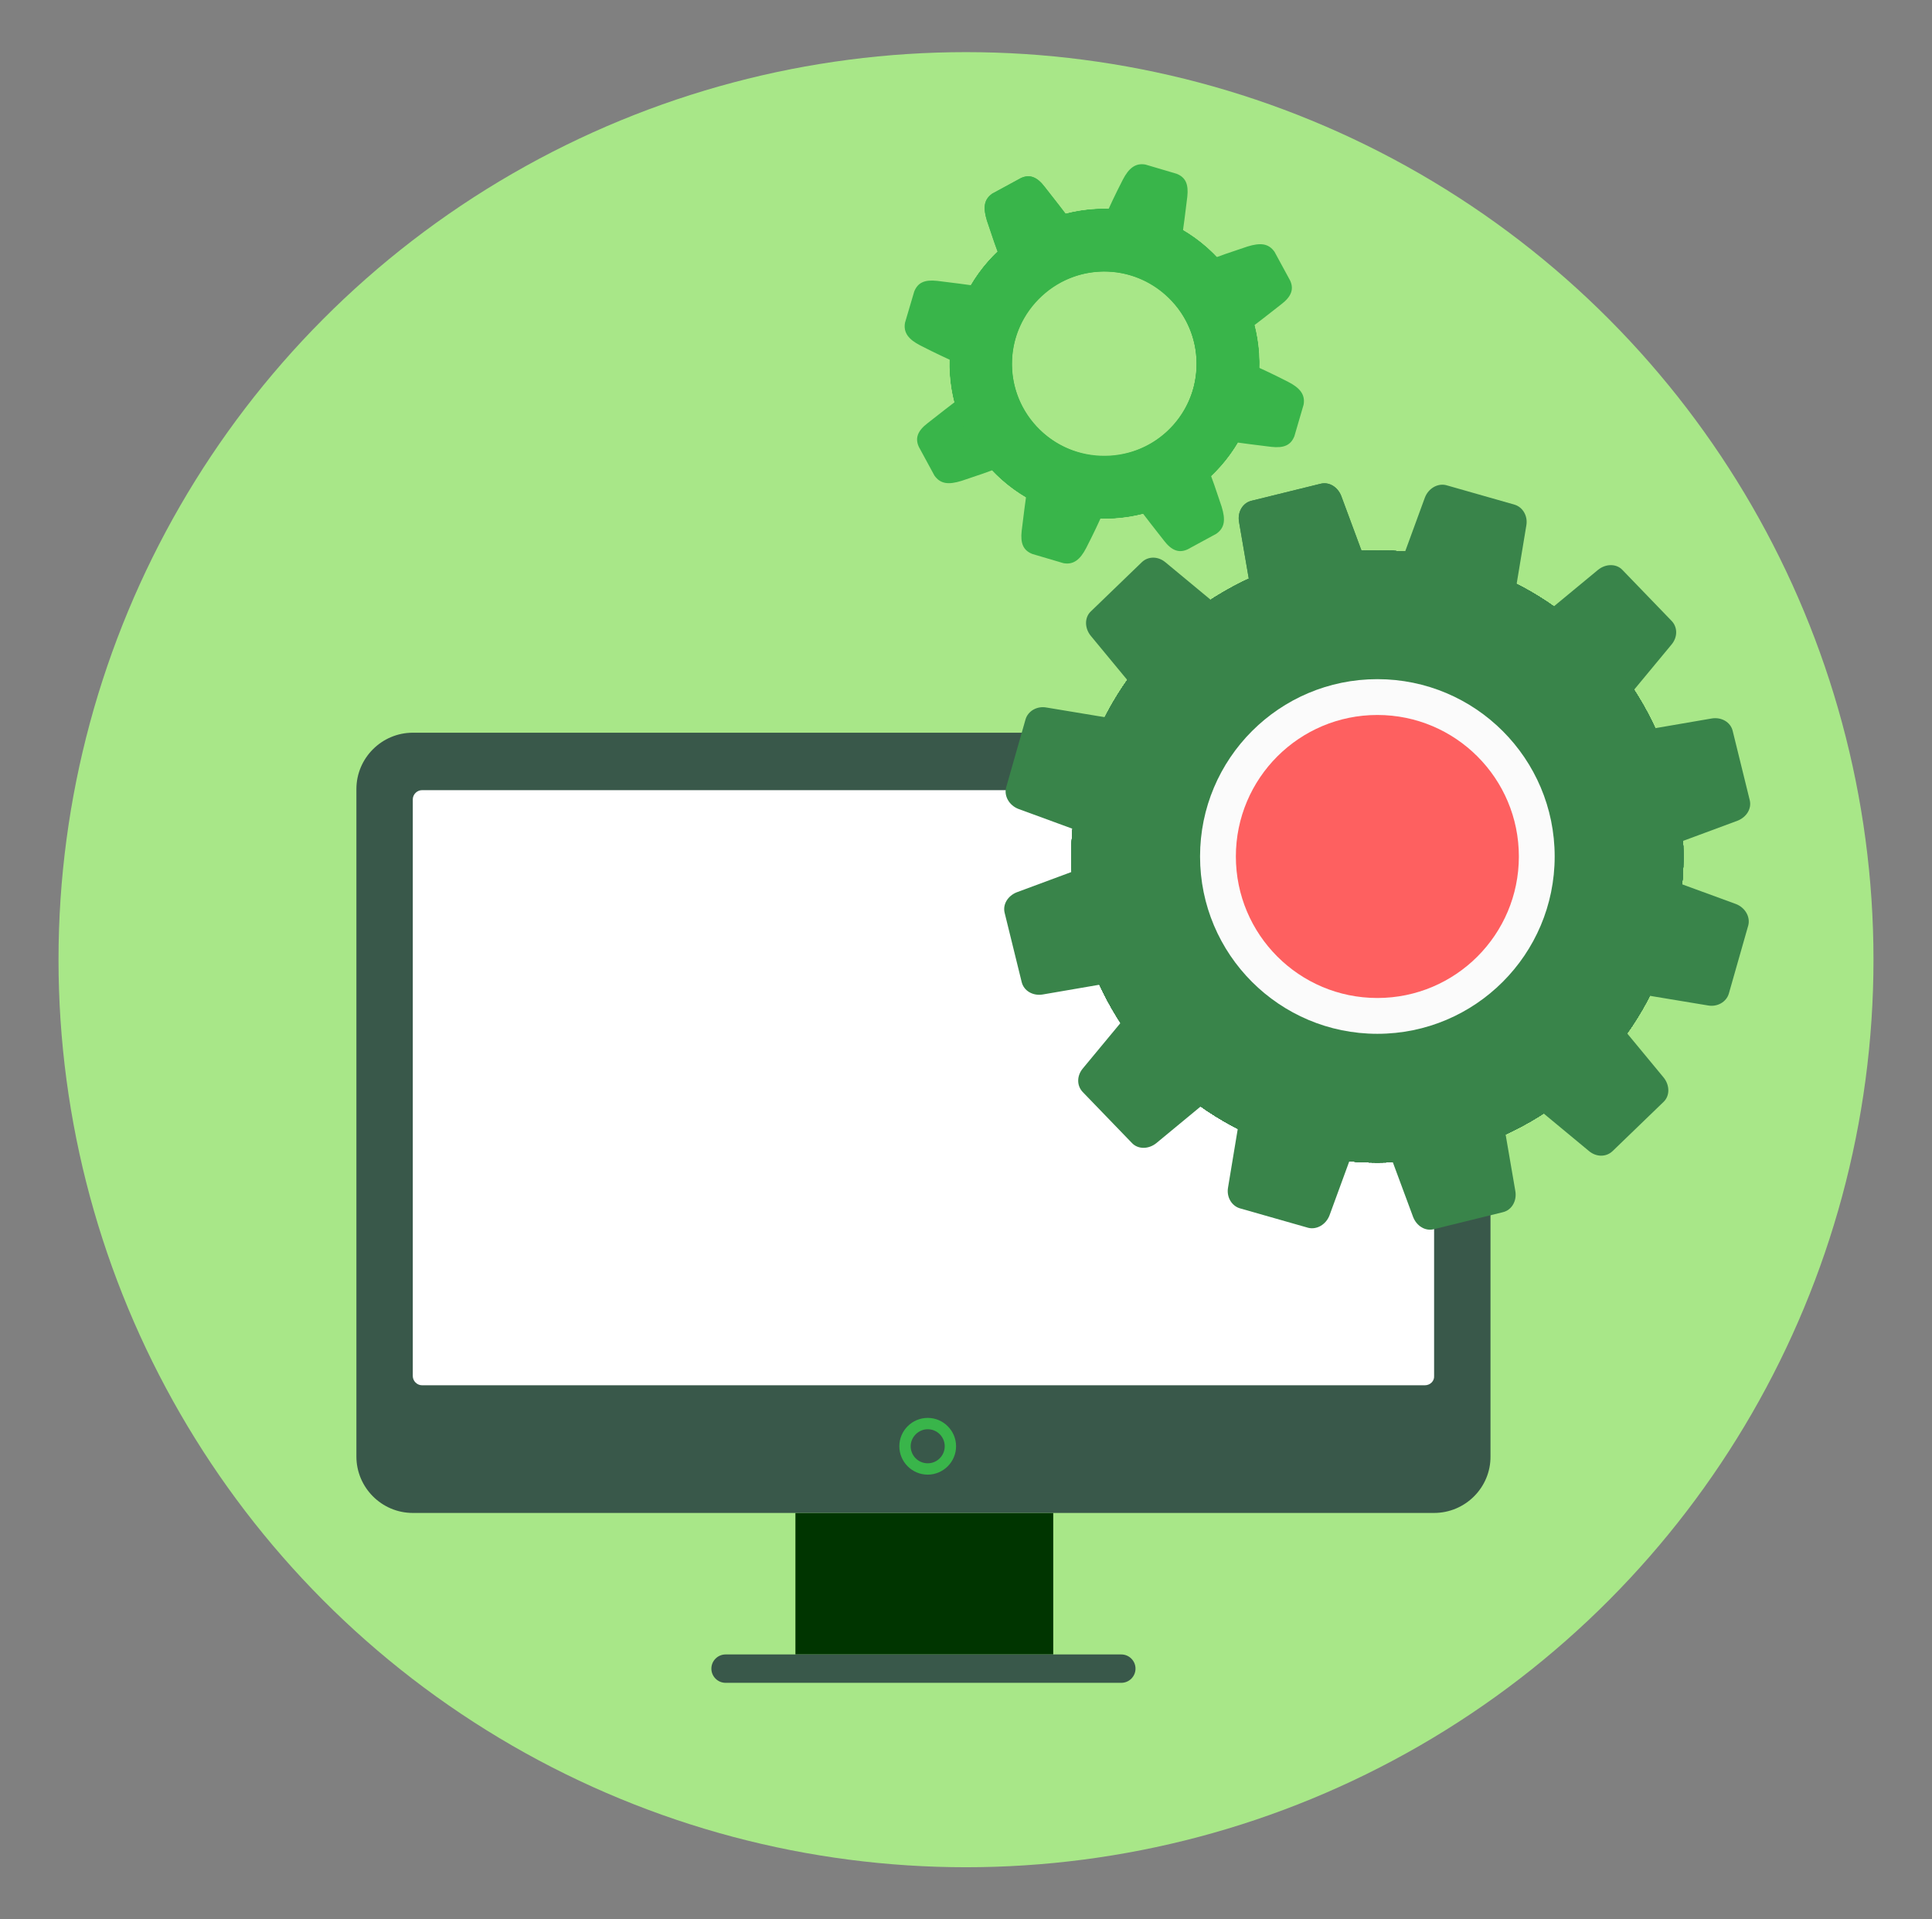 <?xml version="1.0" encoding="utf-8"?>
<!-- Generator: Adobe Illustrator 24.3.0, SVG Export Plug-In . SVG Version: 6.00 Build 0)  -->
<svg version="1.1" id="Layer_1" xmlns="http://www.w3.org/2000/svg" xmlns:xlink="http://www.w3.org/1999/xlink" x="0px" y="0px"
	 viewBox="0 0 544.8 541.1" style="enable-background:new 0 0 544.8 541.1;" xml:space="preserve">
<rect x="0" y="0" width="544.8" height="541.1" fill="#808080" stroke="none"/>
<style type="text/css">
	.st0{fill:#A8E788;}
	.st1{fill:#003500;}
	.st2{fill:#39584A;}
	.st3{fill:#FFFFFF;}
	.st4{fill:#39B54A;}
	.st5{display:none;fill:#1C7C96;}
	.st6{display:none;fill:#31A2B5;}
	.st7{fill:#39844A;}
	.st8{fill:#FBFBFB;}
	.st9{fill:#FE6060;}
</style>
<circle class="st0" cx="272.4" cy="270.6" r="255.9"/>
<g>
	<rect x="224.3" y="426.6" class="st1" width="72.7" height="39.9"/>
	<path class="st2" d="M404.4,426.6h-288c-8.8,0-15.9-7.2-15.9-15.9V222.5c0-8.8,7.2-15.9,15.9-15.9h288c8.8,0,15.9,7.2,15.9,15.9
		v188.1C420.4,419.4,413.2,426.6,404.4,426.6z"/>
	<path class="st3" d="M401.8,390.6H119c-1.4,0-2.6-1.2-2.6-2.6V225.4c0-1.4,1.2-2.6,2.6-2.6h282.8c1.4,0,2.6,1.2,2.6,2.6V388
		C404.5,389.4,403.3,390.6,401.8,390.6z"/>
	<path class="st2" d="M316.2,474.5H204.6c-2.2,0-4-1.8-4-4l0,0c0-2.2,1.8-4,4-4h111.6c2.2,0,4,1.8,4,4l0,0
		C320.2,472.7,318.4,474.5,316.2,474.5z"/>
	<path class="st4" d="M261.6,399.8c-4.4,0-8,3.6-8,8c0,4.4,3.6,8,8,8c4.4,0,8-3.6,8-8C269.6,403.4,266,399.8,261.6,399.8z
		 M261.6,412.6c-2.7,0-4.8-2.2-4.8-4.8s2.2-4.8,4.8-4.8c2.7,0,4.8,2.2,4.8,4.8S264.3,412.6,261.6,412.6z"/>
</g>
<path class="st5" d="M285,207.3c3-7.9,3-7.9,11.7-6.4c1.3,0.2,2.9,0.6,4.5,0.9c5.5,1.4,8.5-0.4,11.1-5.8c1.5-3.1,2.2-5.2-0.5-7.9
	c-2.3-2.3-4.1-5.3-6.4-7.7c-3.1-3.2-3-5.9,0.3-8.9c4.2-3.8,8.2-7.7,12-11.8c2.9-3.1,5.6-3.1,8.7-0.4c2.9,2.5,5.9,4.8,8.8,7.3
	c3.1,3.3,7.7-0.4,11.1-2.3c2.6-1.4,2.3-3,1.8-5.3c-0.7-3.7-1.1-7.6-1.9-11.3c-0.8-3.8,0.9-5.7,4.3-6.6c6-1.5,12-2.9,17.9-4.4
	c3.2-0.8,5.2,0.4,6.3,3.3c1.6,4,3.4,8,4.7,12.1c1.7,4.6,5.1,3.2,8.9,3.1c2.7-0.1,4.4-0.4,5.3-3.2c1.2-3.6,2.7-7.1,4.1-10.7
	c1.5-4.1,4.3-5.2,9.3-2.9c3.8,1.7,7.8,2.8,11.9,3.4c5.8,0.8,8.7,3,7.4,8.2c-0.6,2.4-0.8,4.9-1.2,7.4c-1.4,7.5-0.5,8.9,6.4,12
	c1.6,0.7,2.6,0.3,3.5-0.5c3.3-2.5,6.4-5.1,9.5-7.8c3.5-3,6.8-3,10.1,1.5c2.7,3.6,5.8,7,9.4,9.7c4.3,3.2,5,6.4,2.1,9.9
	c-2,2.5-4,4.9-6,7.4c-3.7,4.6-3.9,7.6,0.1,11.9c1.1,1.3,3.6,1.6,4.9,1.4c4.1-0.7,7.3-1.5,11.4-2.2c4.3-0.8,6.7,1.2,7.4,6.2
	c0.6,4.7,1.6,9.3,3.5,13.6c2.2,5,0.8,7.9-3.2,9.4c-2.9,1.1-5.9,2.2-8.9,3.3c-5.9,2.2-6.9,4.3-5.7,10.5c0.4,2.1,2,2.4,3.5,3
	c3.4,1.4,6.8,2.7,10.3,3.8c4.3,1.5,6,3.9,4.4,8.7c-1.7,4.9-3.2,9.9-4,15.1c-0.7,4.5-3,6.4-7.1,5.7c-3.8-0.6-7.6-1-11.3-1.9
	c-4.3-1.1-5.3,1.9-7,4.5c-1.6,2.5-2.2,4.5,0.3,7c2.7,2.7,5,5.8,7.4,8.8c2.4,2.9,2.3,5.8-0.3,8.5c-4.2,4.3-8.4,8.5-12.6,12.9
	c-2.5,2.6-5,2.9-7.9,0.5c-2.9-2.5-6-4.8-8.9-7.2c-1.7-1.4-3.3-3.1-5.6-1.1c-2.5,2.2-7.4,2.3-6.2,7.7c0.7,3.1,1,6.2,1.5,9.4
	c1.2,7,0.6,8.1-6.1,10c-1.1,0.3-2.2,0.7-3.3,1.1c-5.3,1.3-10.6,2.6-15.9,4c-3.9-3.4-4.8-8.3-6.2-12.8c-1.4-4.7-3.6-6.2-8.8-6
	c-4.5,0.2-6.1,1.7-7.2,5.5c-0.9,3.2-2.4,6.2-3.5,9.3c-1.3,3.7-3.8,4.8-7.4,3.9c-5.8-1.4-11.6-2.9-17.4-4.4c-3.5-0.9-4.9-3.1-4.2-6.7
	c0.8-4.1,1.4-8.2,2.1-12.3c0.2-1.2-0.2-2.9-1.2-4c-5.8-4.9-9.1-4.7-15.1,0.3c-10.9,8.9-9.7,9-19.6-0.8c-12.6-12.5-12.4-9.1-1.1-22.9
	c2.2-2.7,3.3-4.6,0.9-8.1c-4.7-6.8-4.4-7-12.7-5.5c-2.3,0.4-4.6,0.8-6.9,1.2c-3.5,0.6-5.8-0.7-6.8-4.2c-1.1-4-2.1-8-3.2-12
	c-2.8-10.3-2.8-10.3,7.3-14.2c9.2-3.5,9.1-3.5,9.5-13.1c0.1-2-1.2-3.8-3.1-4.4c-3.9-1.3-7.6-3-11.5-4.3c-2.7-0.9-4.3-2.4-4.2-5.4
	C282.3,218,283.7,212.7,285,207.3z M385.3,192.1c-27.6,0-50,22.2-50,49.6c-0.1,27.8,22.2,50.3,49.9,50.4c27.6,0,50.1-22.5,50.1-50.2
	C435.1,214.4,412.8,192.1,385.3,192.1z"/>
<path class="st6" d="M356.5,103.7c-1-0.5-2.1-1.1-3.1-1.5c-2-0.8-2.8-2.2-3.5-4.4c-1.2-4.1-0.2-6.8,3.1-9.4c3.1-2.5,7-4.9,6.2-10
	c-1.1-7.9-7.4-11.9-14.9-9.4c-1.6,0.5-3.2,1-4.7,1.6c-2,0.8-3.7,0.3-5.6-0.7c-4.2-2.2-5.3-5.3-4.4-9.9c0.9-4.2,1.2-8.5-3.5-10.9
	c-8.1-4.2-12.7-2.7-16.7,5.4c-0.3,0.6-0.6,1.2-0.9,1.8c-3.3,6.6-9.3,7.5-14.5,2.1c-1.3-1.3-2.6-2.6-3.8-3.9
	c-2.8-3.2-5.8-3.8-9.7-1.6c-8,4.4-8.9,6.5-5.4,15.7c3.2,8.5-1.3,14.3-10.3,13.3c-8.6-0.9-10.1,0.1-12,8.5c-1.5,6.5-0.8,7.6,7.5,11.7
	c8.8,4.4,9.6,10.8,2.1,17c-5.8,4.8-6.5,7.6-3.3,13.2c3.6,6.4,5.7,7.2,13,4.7c1.4-0.5,2.8-1,4.3-1.4c5.7-1.7,11,2.4,11,8.3
	c0,2.7,0,5.3,0,8c0,2,0.8,3.5,2.4,4.7c6.6,4.8,13.9,2.9,17.5-4.3c0.8-1.6,1.5-3.3,2.5-4.9c1.9-3.2,8.5-4.4,11.4-2
	c1.8,1.5,3.3,3.3,4.9,5c4.7,4.8,6.6,5,12.1,1.5c6.8-4.3,7.1-5.7,4.3-13.6c-1.1-3-3-5.7-1.1-9.5c2.5-4.8,6.3-5.3,10.8-4.6
	c3.5-0.6,7.5,1.3,9.9-3C366.5,113.2,364.9,107.9,356.5,103.7z M307.9,129.4c-14.5,0-26.3-11.8-26.3-26.3s11.8-26.3,26.3-26.3
	c14.5,0,26.3,11.8,26.3,26.3S322.4,129.4,307.9,129.4z"/>
<g>
	<g>
		<g>
			<g>
				<path class="st7" d="M381.7,164.6l-22.8,6.3c-2.8,0.8-5.6-1.3-6.2-4.5l-3.3-19.2c-0.5-2.8,1-5.4,3.5-6l19.5-4.8
					c2.4-0.6,4.8,0.9,5.8,3.4l6.6,17.8C386,160.6,384.5,163.9,381.7,164.6z"/>
				<circle class="st7" cx="388.4" cy="241.5" r="86.3"/>
			</g>
		</g>
		<g>
			<g>
				<path class="st7" d="M421.1,171.6l-22.9-6c-2.8-0.7-4.2-4-3.1-7l6.7-18.3c1-2.6,3.6-4.1,6-3.5l19.3,5.5c2.3,0.7,3.8,3.2,3.3,5.9
					l-3.1,18.7C426.7,170.2,423.8,172.4,421.1,171.6z"/>
				<circle class="st7" cx="388.4" cy="241.5" r="86.3"/>
			</g>
		</g>
		<g>
			<g>
				<path class="st7" d="M451.6,197.3l-16.8-16.6c-2-2-1.7-5.6,0.8-7.6l15-12.4c2.2-1.8,5.2-1.8,6.9,0l13.9,14.4
					c1.7,1.8,1.7,4.6-0.1,6.7l-12.1,14.6C457.2,199,453.7,199.4,451.6,197.3z"/>
				<circle class="st7" cx="388.4" cy="241.5" r="86.3"/>
			</g>
		</g>
		<g>
			<g>
				<path class="st7" d="M465.2,234.9l-6.3-22.8c-0.8-2.8,1.3-5.6,4.5-6.2l19.2-3.3c2.8-0.5,5.4,1,6,3.5l4.8,19.5
					c0.6,2.4-0.9,4.8-3.4,5.8l-17.8,6.6C469.3,239.1,466,237.7,465.2,234.9z"/>
				<circle class="st7" cx="388.4" cy="241.5" r="86.3"/>
			</g>
		</g>
		<g>
			<g>
				<path class="st7" d="M458.2,274.2l6-22.9c0.7-2.8,4-4.2,7-3.1l18.3,6.7c2.6,1,4.1,3.6,3.5,6l-5.5,19.3c-0.7,2.3-3.2,3.8-5.9,3.3
					l-18.7-3.1C459.6,279.9,457.5,277,458.2,274.2z"/>
				<circle class="st7" cx="388.4" cy="241.5" r="86.3"/>
			</g>
		</g>
		<g>
			<g>
				<path class="st7" d="M432.5,304.8l16.6-16.8c2-2,5.6-1.7,7.6,0.8l12.4,15c1.8,2.2,1.8,5.2,0,6.9l-14.4,13.9
					c-1.8,1.7-4.6,1.7-6.7-0.1l-14.6-12.1C430.9,310.4,430.5,306.8,432.5,304.8z"/>
				<circle class="st7" cx="388.4" cy="241.5" r="86.3"/>
			</g>
		</g>
		<g>
			<g>
				<path class="st7" d="M395,318.4l22.8-6.3c2.8-0.8,5.6,1.3,6.2,4.5l3.3,19.2c0.5,2.8-1,5.4-3.5,6l-19.5,4.8
					c-2.4,0.6-4.8-0.9-5.8-3.4l-6.6-17.8C390.8,322.5,392.2,319.2,395,318.4z"/>
				<circle class="st7" cx="388.4" cy="241.5" r="86.3"/>
			</g>
		</g>
		<g>
			<g>
				<path class="st7" d="M355.6,311.4l22.9,6c2.8,0.7,4.2,4,3.1,7l-6.7,18.3c-1,2.6-3.6,4.1-6,3.5l-19.3-5.5
					c-2.3-0.7-3.8-3.2-3.3-5.9l3.1-18.7C350,312.8,352.9,310.7,355.6,311.4z"/>
				<circle class="st7" cx="388.4" cy="241.5" r="86.3"/>
			</g>
		</g>
		<g>
			<g>
				<path class="st7" d="M325.1,285.7l16.8,16.6c2,2,1.7,5.6-0.8,7.6l-15,12.4c-2.2,1.8-5.2,1.8-6.9,0l-13.9-14.4
					c-1.7-1.8-1.7-4.6,0.1-6.7l12.1-14.6C319.5,284.1,323,283.7,325.1,285.7z"/>
				<circle class="st7" cx="388.4" cy="241.5" r="86.3"/>
			</g>
		</g>
		<g>
			<g>
				<path class="st7" d="M311.5,248.1l6.3,22.8c0.8,2.8-1.3,5.6-4.5,6.2l-19.2,3.3c-2.8,0.5-5.4-1-6-3.5l-4.8-19.5
					c-0.6-2.4,0.9-4.8,3.4-5.8l17.8-6.6C307.4,243.9,310.7,245.4,311.5,248.1z"/>
				<circle class="st7" cx="388.4" cy="241.5" r="86.3"/>
			</g>
		</g>
		<g>
			<g>
				<path class="st7" d="M318.5,208.8l-6,22.9c-0.7,2.8-4,4.2-7,3.1l-18.3-6.7c-2.6-1-4.1-3.6-3.5-6l5.5-19.3
					c0.7-2.3,3.2-3.8,5.9-3.3l18.7,3.1C317.1,203.1,319.2,206,318.5,208.8z"/>
				<circle class="st7" cx="388.4" cy="241.5" r="86.3"/>
			</g>
		</g>
		<g>
			<g>
				<path class="st7" d="M344.2,178.3l-16.6,16.8c-2,2-5.6,1.7-7.6-0.8l-12.4-15c-1.8-2.2-1.8-5.2,0-6.9l14.4-13.9
					c1.8-1.7,4.6-1.7,6.7,0.1l14.6,12.1C345.8,172.6,346.2,176.2,344.2,178.3z"/>
				<circle class="st7" cx="388.4" cy="241.5" r="86.3"/>
			</g>
		</g>
		<g>
			<g>
				<path class="st7" d="M381.7,164.6l-22.8,6.3c-2.8,0.8-5.6-1.3-6.2-4.5l-3.3-19.2c-0.5-2.8,1-5.4,3.5-6l19.5-4.8
					c2.4-0.6,4.8,0.9,5.8,3.4l6.6,17.8C386,160.6,384.5,163.9,381.7,164.6z"/>
				<circle class="st7" cx="388.4" cy="241.5" r="86.3"/>
			</g>
		</g>
	</g>
	<circle class="st8" cx="388.4" cy="241.5" r="50"/>
	<circle class="st9" cx="388.4" cy="241.5" r="39.9"/>
</g>
<g>
	<g>
		<g>
			<path class="st4" d="M301.3,71.8l-10.8,6.1c-3.5,2-6.6-0.2-8.3-4.7c-1.3-3.2-2.3-6.2-3.9-11c-1.1-3.6-0.9-5.9,1.5-7.6l8.1-4.4
				c2.4-1.1,4.5-0.4,6.7,2.5c2.9,3.7,4.8,6.1,7.7,10C304.5,65.6,304.8,69.8,301.3,71.8z"/>
			<path class="st4" d="M313.2,59c-4.3-0.2-8.6,0.3-12.6,1.3c-7.3,1.9-13.9,5.6-19.2,10.6c-7.9,7.5-13.1,18-13.5,29.8
				c-1,24,17.7,44.3,41.8,45.3c24.1,1,44.3-17.7,45.3-41.8C355.9,80.3,337.2,60,313.2,59z M310,128.9c-14.5-0.6-25.8-12.8-25.2-27.4
				s12.8-25.8,27.4-25.2c14.5,0.6,25.8,12.8,25.2,27.4S324.5,129.5,310,128.9z"/>
		</g>
	</g>
	<g>
		<g>
			<path class="st4" d="M326.1,73.7l-11.9-3.3c-3.8-1.1-4.5-4.8-2.6-9.2c1.4-3.2,2.7-6,5-10.5c1.7-3.3,3.6-4.8,6.4-4.3l8.8,2.6
				c2.5,1,3.4,2.9,3,6.5c-0.6,4.6-0.9,7.8-1.7,12.5C332.6,71.5,329.9,74.8,326.1,73.7z"/>
			<path class="st4" d="M343.5,73c-2.9-3.2-6.3-5.9-9.8-8c-6.5-3.8-13.8-5.9-21.1-6.1c-10.9-0.3-22,3.5-30.7,11.5
				c-17.7,16.3-18.8,43.9-2.5,61.6c16.3,17.7,43.9,18.8,61.6,2.5C358.7,118.3,359.8,90.7,343.5,73z M291.8,120.2
				c-9.9-10.7-9.2-27.3,1.5-37.2s27.3-9.2,37.2,1.5c9.9,10.7,9.2,27.3-1.5,37.2S301.7,130.8,291.8,120.2z"/>
		</g>
	</g>
	<g>
		<g>
			<path class="st4" d="M342.2,92.5l-6.1-10.8c-2-3.5,0.2-6.6,4.7-8.3c3.2-1.3,6.2-2.3,11-3.9c3.6-1.1,5.9-0.9,7.6,1.5l4.4,8.1
				c1.1,2.4,0.4,4.5-2.5,6.7c-3.7,2.9-6.1,4.8-10,7.7C348.4,95.6,344.1,96,342.2,92.5z"/>
			<path class="st4" d="M355,104.3c0.2-4.3-0.3-8.6-1.3-12.6c-1.9-7.3-5.6-13.9-10.6-19.2c-7.5-7.9-18-13.1-29.8-13.5
				c-24-1-44.3,17.7-45.3,41.8c-1,24.1,17.7,44.3,41.8,45.3C333.7,147.1,354,128.4,355,104.3z M285.1,101.1
				c0.6-14.5,12.8-25.8,27.4-25.2c14.5,0.6,25.8,12.8,25.2,27.4c-0.6,14.5-12.8,25.8-27.4,25.2C295.8,127.9,284.5,115.7,285.1,101.1
				z"/>
		</g>
	</g>
	<g>
		<g>
			<path class="st4" d="M340.3,117.2l3.3-11.9c1.1-3.8,4.8-4.5,9.2-2.6c3.2,1.4,6,2.7,10.5,5c3.3,1.7,4.8,3.6,4.3,6.4L365,123
				c-1,2.5-2.9,3.4-6.5,3c-4.6-0.6-7.8-0.9-12.5-1.7C342.5,123.8,339.2,121,340.3,117.2z"/>
			<path class="st4" d="M341,134.6c3.2-2.9,5.9-6.3,8-9.8c3.8-6.5,5.9-13.8,6.1-21.1c0.3-10.9-3.5-22-11.5-30.7
				c-16.3-17.7-43.9-18.8-61.6-2.5c-17.7,16.3-18.8,43.9-2.5,61.6C295.7,149.8,323.3,150.9,341,134.6z M293.8,83
				c10.7-9.9,27.3-9.2,37.2,1.5c9.9,10.7,9.2,27.3-1.5,37.2c-10.7,9.9-27.3,9.2-37.2-1.5S283.1,92.8,293.8,83z"/>
		</g>
	</g>
	<g>
		<g>
			<path class="st4" d="M321.5,133.3l10.8-6.1c3.5-2,6.6,0.2,8.3,4.7c1.3,3.2,2.3,6.2,3.9,11c1.1,3.6,0.9,5.9-1.5,7.6l-8.1,4.4
				c-2.4,1.1-4.5,0.4-6.7-2.5c-2.9-3.7-4.8-6.1-7.7-10C318.4,139.5,318,135.3,321.5,133.3z"/>
			<path class="st4" d="M309.7,146.1c4.3,0.2,8.6-0.3,12.6-1.3c7.3-1.9,13.9-5.6,19.2-10.6c7.9-7.5,13.1-18,13.5-29.8
				c1-24-17.7-44.3-41.8-45.3c-24.1-1-44.3,17.7-45.3,41.8C266.9,124.8,285.6,145.1,309.7,146.1z M312.8,76.3
				c14.5,0.6,25.8,12.8,25.2,27.4s-12.8,25.8-27.4,25.2c-14.5-0.6-25.8-12.8-25.2-27.4S298.3,75.7,312.8,76.3z"/>
		</g>
	</g>
	<g>
		<g>
			<path class="st4" d="M296.8,131.5l11.9,3.3c3.8,1.1,4.5,4.8,2.6,9.2c-1.4,3.2-2.7,6-5,10.5c-1.7,3.3-3.6,4.8-6.4,4.3l-8.8-2.6
				c-2.5-1-3.4-2.9-3-6.5c0.6-4.6,0.9-7.8,1.7-12.5C290.2,133.6,293,130.4,296.8,131.5z"/>
			<path class="st4" d="M279.4,132.1c2.9,3.2,6.3,5.9,9.8,8c6.5,3.8,13.8,5.9,21.1,6.1c10.9,0.3,22-3.5,30.7-11.5
				c17.7-16.3,18.8-43.9,2.5-61.6c-16.3-17.7-43.9-18.8-61.6-2.5C264.2,86.8,263.1,114.4,279.4,132.1z M331,85
				c9.9,10.7,9.2,27.3-1.5,37.2s-27.3,9.2-37.2-1.5c-9.9-10.7-9.2-27.3,1.5-37.2S321.2,74.3,331,85z"/>
		</g>
	</g>
	<g>
		<g>
			<path class="st4" d="M280.7,112.6l6.1,10.8c2,3.5-0.2,6.6-4.7,8.3c-3.2,1.3-6.2,2.3-11,3.9c-3.6,1.1-5.9,0.9-7.6-1.5l-4.4-8.1
				c-1.1-2.4-0.4-4.5,2.5-6.7c3.7-2.9,6.1-4.8,10-7.7C274.5,109.5,278.7,109.2,280.7,112.6z"/>
			<path class="st4" d="M267.9,100.8c-0.2,4.3,0.3,8.6,1.3,12.6c1.9,7.3,5.6,13.9,10.6,19.2c7.5,7.9,18,13.1,29.8,13.5
				c24,1,44.3-17.7,45.3-41.8c1-24.1-17.7-44.3-41.8-45.3C289.1,58.1,268.9,76.8,267.9,100.8z M337.7,104
				c-0.6,14.5-12.8,25.8-27.4,25.2c-14.5-0.6-25.8-12.8-25.2-27.4c0.6-14.5,12.8-25.8,27.4-25.2C327,77.2,338.3,89.5,337.7,104z"/>
		</g>
	</g>
	<g>
		<g>
			<path class="st4" d="M282.5,87.9l-3.3,11.9c-1.1,3.8-4.8,4.5-9.2,2.6c-3.2-1.4-6-2.7-10.5-5c-3.3-1.7-4.8-3.6-4.3-6.4l2.6-8.8
				c1-2.5,2.9-3.4,6.5-3c4.6,0.6,7.8,0.9,12.5,1.7C280.4,81.3,283.6,84.1,282.5,87.9z"/>
			<path class="st4" d="M281.9,70.5c-3.2,2.9-5.9,6.3-8,9.8c-3.8,6.5-5.9,13.8-6.1,21.1c-0.3,10.9,3.5,22,11.5,30.7
				c16.3,17.7,43.9,18.8,61.6,2.5c17.7-16.3,18.8-43.9,2.5-61.6C327.1,55.3,299.6,54.2,281.9,70.5z M329,122.2
				c-10.7,9.9-27.3,9.2-37.2-1.5c-9.9-10.7-9.2-27.3,1.5-37.2c10.7-9.9,27.3-9.2,37.2,1.5S339.7,112.3,329,122.2z"/>
		</g>
	</g>
	<g>
		<g>
			<path class="st4" d="M301.3,71.8l-10.8,6.1c-3.5,2-6.6-0.2-8.3-4.7c-1.3-3.2-2.3-6.2-3.9-11c-1.1-3.6-0.9-5.9,1.5-7.6l8.1-4.4
				c2.4-1.1,4.5-0.4,6.7,2.5c2.9,3.7,4.8,6.1,7.7,10C304.5,65.6,304.8,69.8,301.3,71.8z"/>
			<path class="st4" d="M313.2,59c-4.3-0.2-8.6,0.3-12.6,1.3c-7.3,1.9-13.9,5.6-19.2,10.6c-7.9,7.5-13.1,18-13.5,29.8
				c-1,24,17.7,44.3,41.8,45.3c24.1,1,44.3-17.7,45.3-41.8C355.9,80.3,337.2,60,313.2,59z M310,128.9c-14.5-0.6-25.8-12.8-25.2-27.4
				s12.8-25.8,27.4-25.2c14.5,0.6,25.8,12.8,25.2,27.4S324.5,129.5,310,128.9z"/>
		</g>
	</g>
</g>
</svg>
